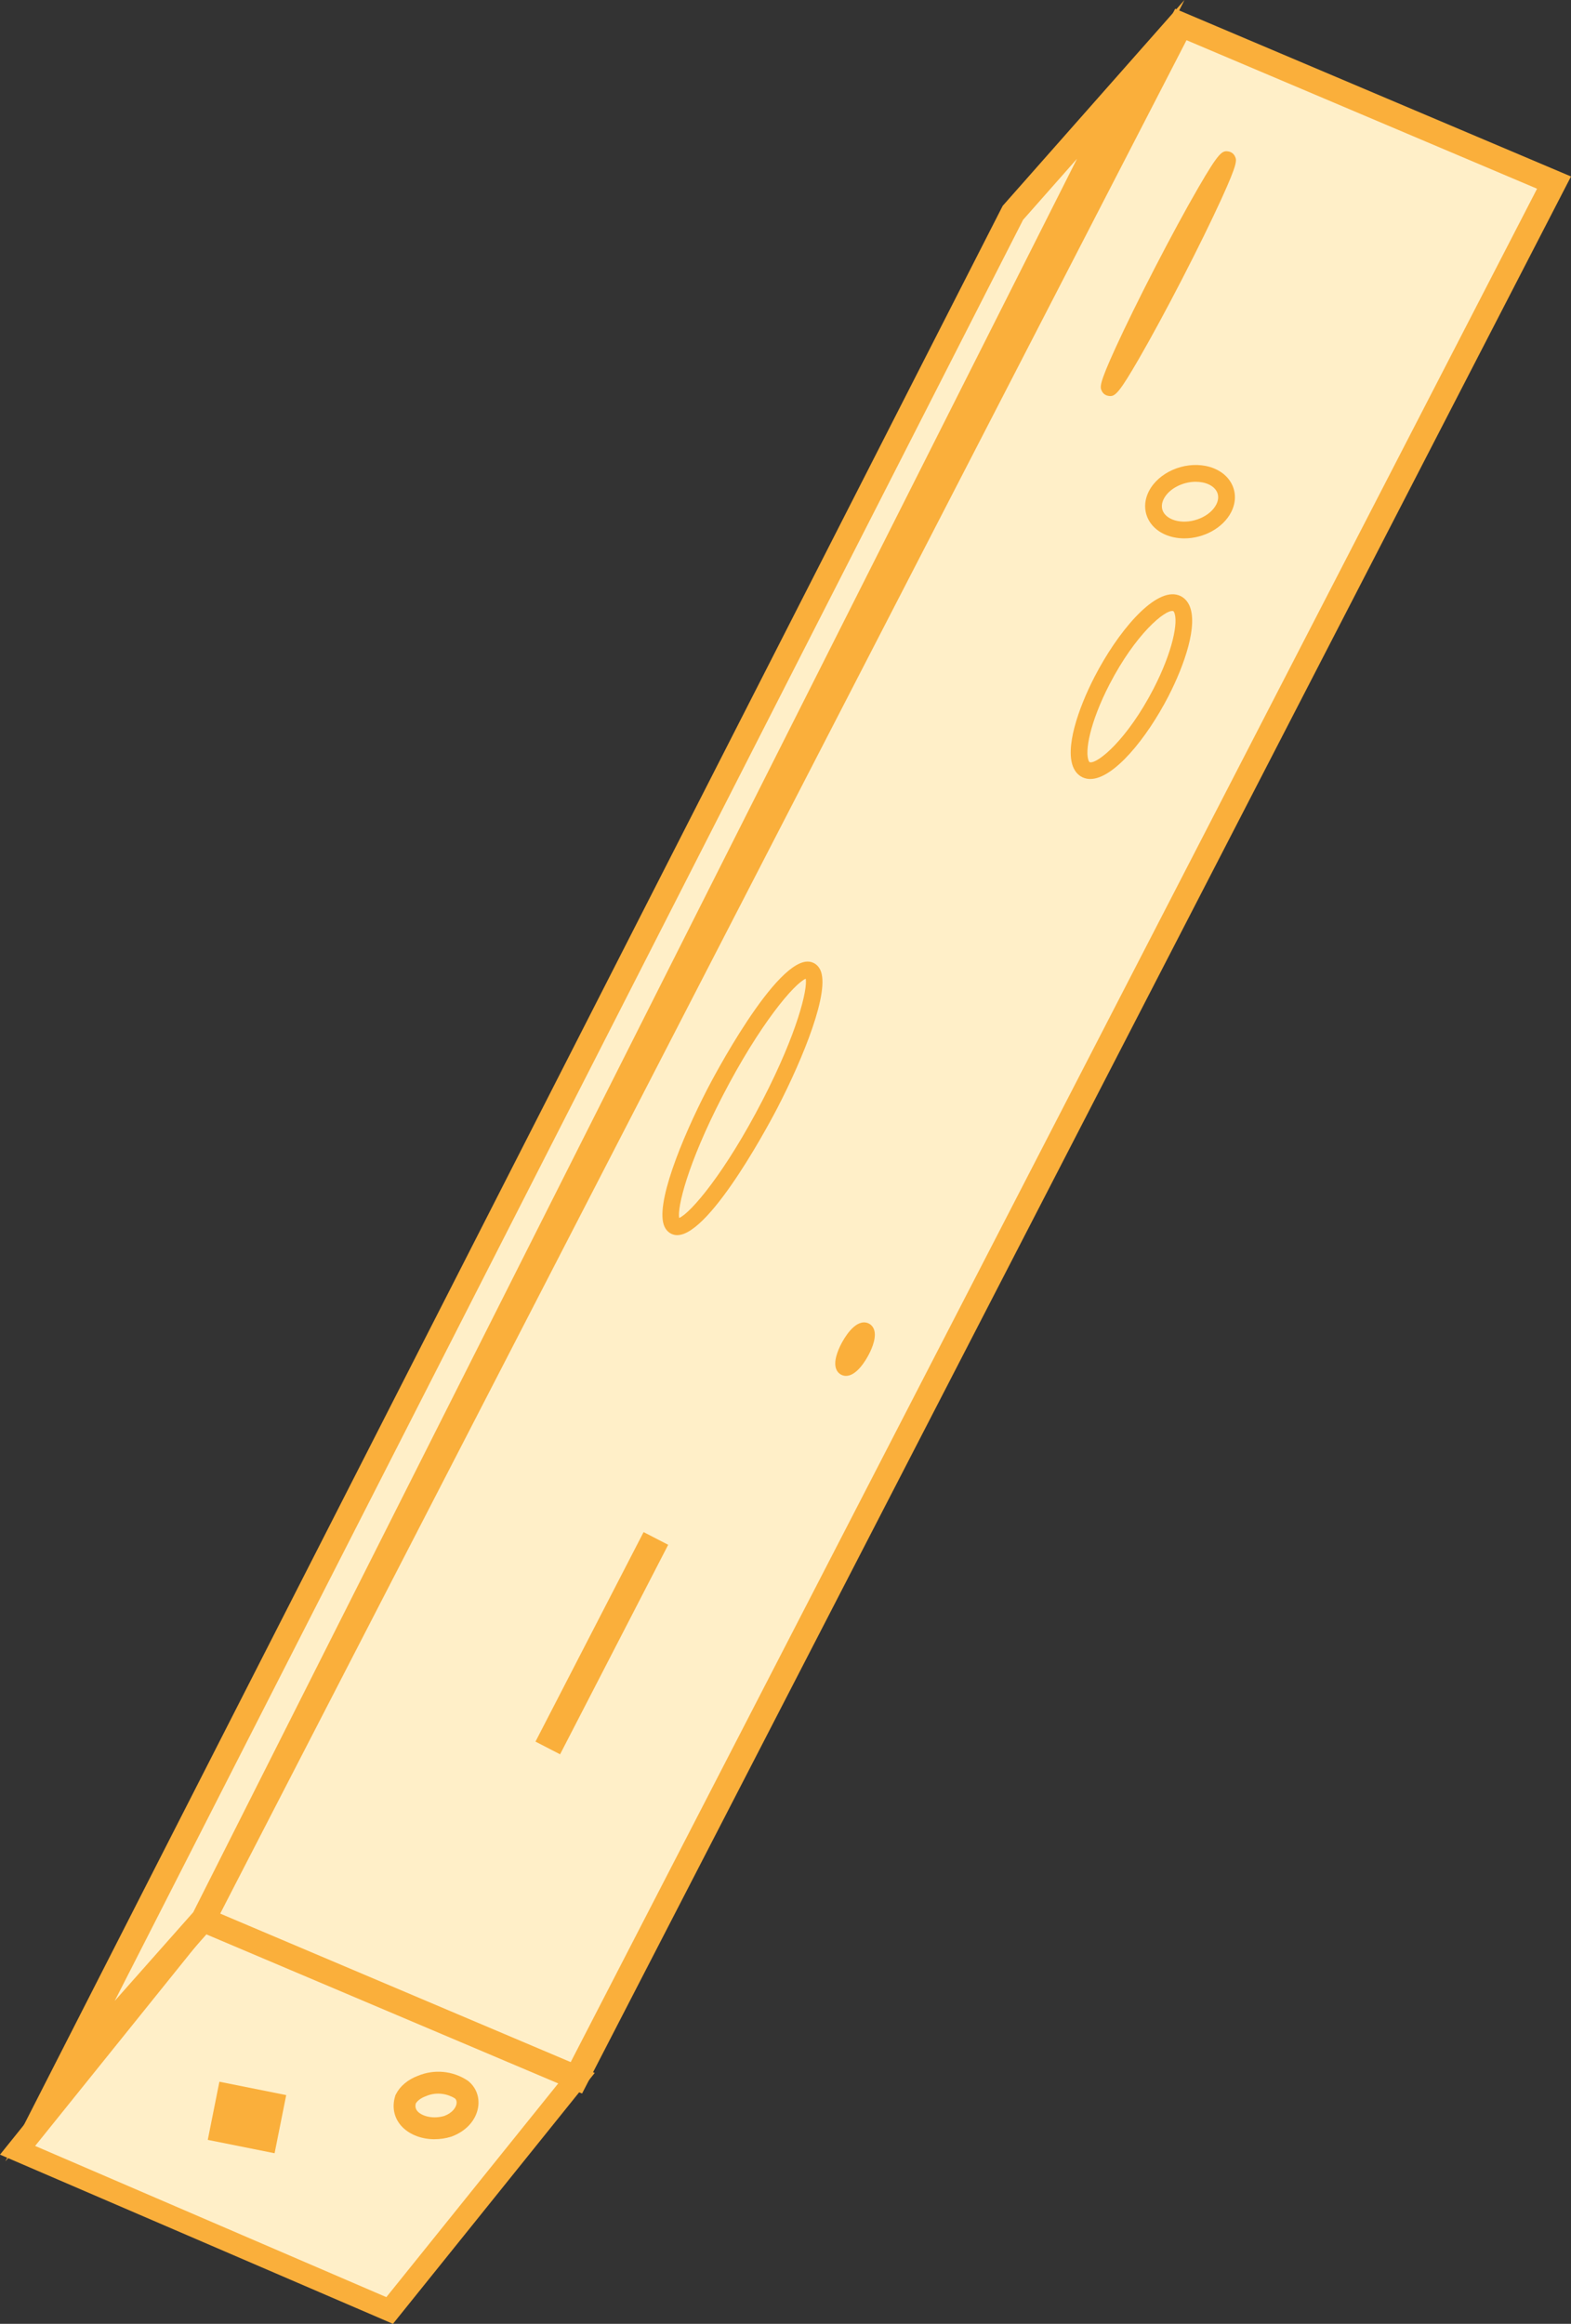 <?xml version="1.0" encoding="UTF-8"?>
<svg id="Layer_2" data-name="Layer 2" xmlns="http://www.w3.org/2000/svg" viewBox="0 0 613.48 907.15">
  <rect x="0" y="0" width="613.48" height="907.15" fill="#333333" stroke="none"/>
  <defs>
    <style>
      .cls-1 {
        fill: #faaf3b;
      }

      .cls-2 {
        fill: #ffefc8;
      }
    </style>
  </defs>
  <g id="Layer_1-2" data-name="Layer 1">
    <g>
      <g>
        <polygon class="cls-2" points="79.26 749.46 225.35 810.96 152.16 901.94 6.85 839.4 79.26 749.46"/>
        <path class="cls-1" d="m153.45,907.15L0,841.1l77.95-96.84,154.29,64.95-78.78,97.93ZM13.71,837.7l137.16,59.03,67.61-84.04-137.9-58.05-66.86,83.06Z"/>
      </g>
      <g>
        <polygon class="cls-2" points="461.13 9.55 606.85 71.27 225.08 811.11 79.35 749.39 461.13 9.55"/>
        <path class="cls-1" d="m227.3,817.25l-154.57-65.46,2.37-4.59L458.91,3.42l154.57,65.47-2.37,4.59L227.3,817.25Zm-141.33-70.25l136.89,57.98L600.23,73.67,463.34,15.69,85.98,747Z"/>
      </g>
      <g>
        <polygon class="cls-2" points="441.56 30.98 395.54 83.08 23.44 812.41 79.46 749.19 441.56 30.98"/>
        <path class="cls-1" d="m2.09,843.72L391.55,80.36,462.54,0,83.45,751.9,2.09,843.72ZM399.53,85.79L44.79,781.1l30.67-34.62L420.59,61.96l-21.06,23.84Z"/>
      </g>
      <g>
        <ellipse class="cls-2" cx="441.83" cy="268.05" rx="36.97" ry="11.24" transform="translate(-6.73 524.67) rotate(-61.02)"/>
        <path class="cls-1" d="m425.74,304.1c-.49,0-.96-.05-1.43-.14-2.19-.44-3.97-1.87-5.01-4.03-3.67-7.62,1.79-23.43,8.11-35.69h0c8.95-17.34,22.78-33.95,31.94-32.12,2.19.44,3.97,1.87,5.01,4.03,3.67,7.62-1.79,23.43-8.11,35.69-8.5,16.46-21.4,32.26-30.51,32.26Zm7.48-36.86c-7.53,14.59-9.76,26.28-8.03,29.86.2.42.33.44.41.46,3.08.64,14.66-8.96,24.86-28.71,7.53-14.59,9.76-26.28,8.03-29.86-.2-.42-.33-.44-.41-.46-3.08-.64-14.66,8.96-24.86,28.71h0Z"/>
      </g>
      <g>
        <path class="cls-2" d="m83.41,823.95l13.05,2.61,13.05,2.61-13.05-2.61-13.05-2.61Z"/>
        <rect class="cls-1" x="84.89" y="813.25" width="23.14" height="26.61" transform="translate(-732.97 759.08) rotate(-78.69)"/>
      </g>
      <g>
        <ellipse class="cls-2" cx="289.92" cy="428.76" rx="56.46" ry="10.57" transform="translate(-224.66 484.42) rotate(-62.11)"/>
        <path class="cls-1" d="m264.45,482.16c-.35,0-.69-.03-1.02-.1-1.71-.34-3.1-1.45-3.9-3.13-3.95-8.2,6.53-34.12,16.7-53.82h0c1.1-2.14,27.14-52.26,40.19-49.64,1.71.34,3.1,1.45,3.9,3.13,3.95,8.2-6.53,34.12-16.7,53.82-1.07,2.08-25.83,49.74-39.17,49.74Zm17.58-54.06c-13.65,26.46-17.57,43.26-16.82,47.36,4.39-1.83,17.84-17.42,32.61-46.04,13.65-26.46,17.57-43.26,16.82-47.36-4.39,1.83-17.84,17.42-32.61,46.04h0Z"/>
      </g>
      <g>
        <ellipse class="cls-2" cx="456.25" cy="106.82" rx="50.05" ry="2.47" transform="translate(151.85 463.07) rotate(-62.67)"/>
        <path class="cls-1" d="m433.63,154.62c-.31,0-.63-.05-.97-.12-1.06-.21-1.93-.89-2.4-1.87-.72-1.5-1.2-2.49,5.37-16.85,3.86-8.44,9.26-19.43,15.2-30.95,6.15-11.92,12.2-23.09,17.04-31.44,8.24-14.22,9.43-14.74,11.97-14.24,1.06.21,1.93.89,2.4,1.87.72,1.5,1.2,2.49-5.37,16.85-3.86,8.44-9.26,19.43-15.2,30.95-6.15,11.93-12.21,23.09-17.04,31.44-7.13,12.31-8.98,14.35-11,14.35Z"/>
      </g>
      <g>
        <ellipse class="cls-2" cx="464.7" cy="195.85" rx="14.5" ry="10.73" transform="translate(-35.77 133.98) rotate(-15.81)"/>
        <path class="cls-1" d="m462.49,210.17c-1.33,0-2.66-.12-3.96-.39-4.73-.95-8.46-3.6-10.23-7.29-1.61-3.36-1.48-7.18.37-10.78,3.74-7.25,13.5-11.55,22.22-9.81,4.73.95,8.46,3.6,10.23,7.29,1.61,3.36,1.48,7.18-.37,10.78-3.18,6.16-10.71,10.2-18.25,10.2Zm4.47-22.11c-5.13,0-10.45,2.71-12.49,6.66-.9,1.75-1,3.46-.29,4.95.88,1.82,2.93,3.17,5.63,3.71,5.81,1.16,12.74-1.77,15.13-6.4.9-1.75,1-3.46.29-4.95-.88-1.82-2.93-3.17-5.63-3.71-.86-.17-1.75-.25-2.64-.25Z"/>
      </g>
      <g>
        <path class="cls-2" d="m235.03,641.41c-11.65,22.59-21.1,40.89-21.1,40.89,0,0,9.45-18.31,21.1-40.89,11.65-22.59,21.1-40.89,21.1-40.89,0,0-9.45,18.31-21.1,40.89Z"/>
        <rect class="cls-1" x="189.01" y="636.01" width="92.04" height="10.81" transform="translate(-442.75 556.12) rotate(-62.7)"/>
      </g>
      <g>
        <ellipse class="cls-2" cx="333.9" cy="526.66" rx="8.09" ry="2.46" transform="translate(-288.6 563.56) rotate(-61.02)"/>
        <path class="cls-1" d="m330.38,537.1c-.27,0-.54-.03-.82-.08-1.26-.25-2.32-1.08-2.89-2.28-1.43-2.96.52-7.59,1.81-10.08,1.13-2.19,5.16-9.27,9.75-8.36,1.27.25,2.32,1.08,2.9,2.28,1.43,2.96-.52,7.59-1.81,10.08-1.06,2.06-4.7,8.44-8.94,8.44Z"/>
      </g>
      <g>
        <path class="cls-2" d="m158.39,819.5c-2.64,8.52,7.66,13.29,16.52,10.54,7.9-2.94,9.78-10.71,5.27-14.33-3.97-2.6-9.76-3.76-15.35-1.42-2.9,1.06-5.27,2.89-6.44,5.22Z"/>
        <path class="cls-1" d="m169.71,835.09c-4.87,0-9.47-1.65-12.52-4.69-3.22-3.22-4.27-7.66-2.87-12.17l.1-.34.16-.31c1.61-3.21,4.69-5.79,8.69-7.28,6.33-2.61,13.52-1.93,19.25,1.83l.33.24c3.05,2.45,4.49,6.27,3.86,10.22-.81,5.06-4.66,9.33-10.3,11.43l-.22.08c-2.13.66-4.33.98-6.47.98Zm-7.34-13.97c-.32,1.33-.05,2.34.85,3.24,1.77,1.77,5.97,2.93,10.31,1.63,3.13-1.2,4.5-3.23,4.75-4.75.14-.87-.07-1.58-.64-2.1-2.63-1.64-6.88-2.72-11.17-.93l-.17.07c-1.82.67-3.23,1.69-3.93,2.83Z"/>
      </g>
    </g>
  </g>
</svg>